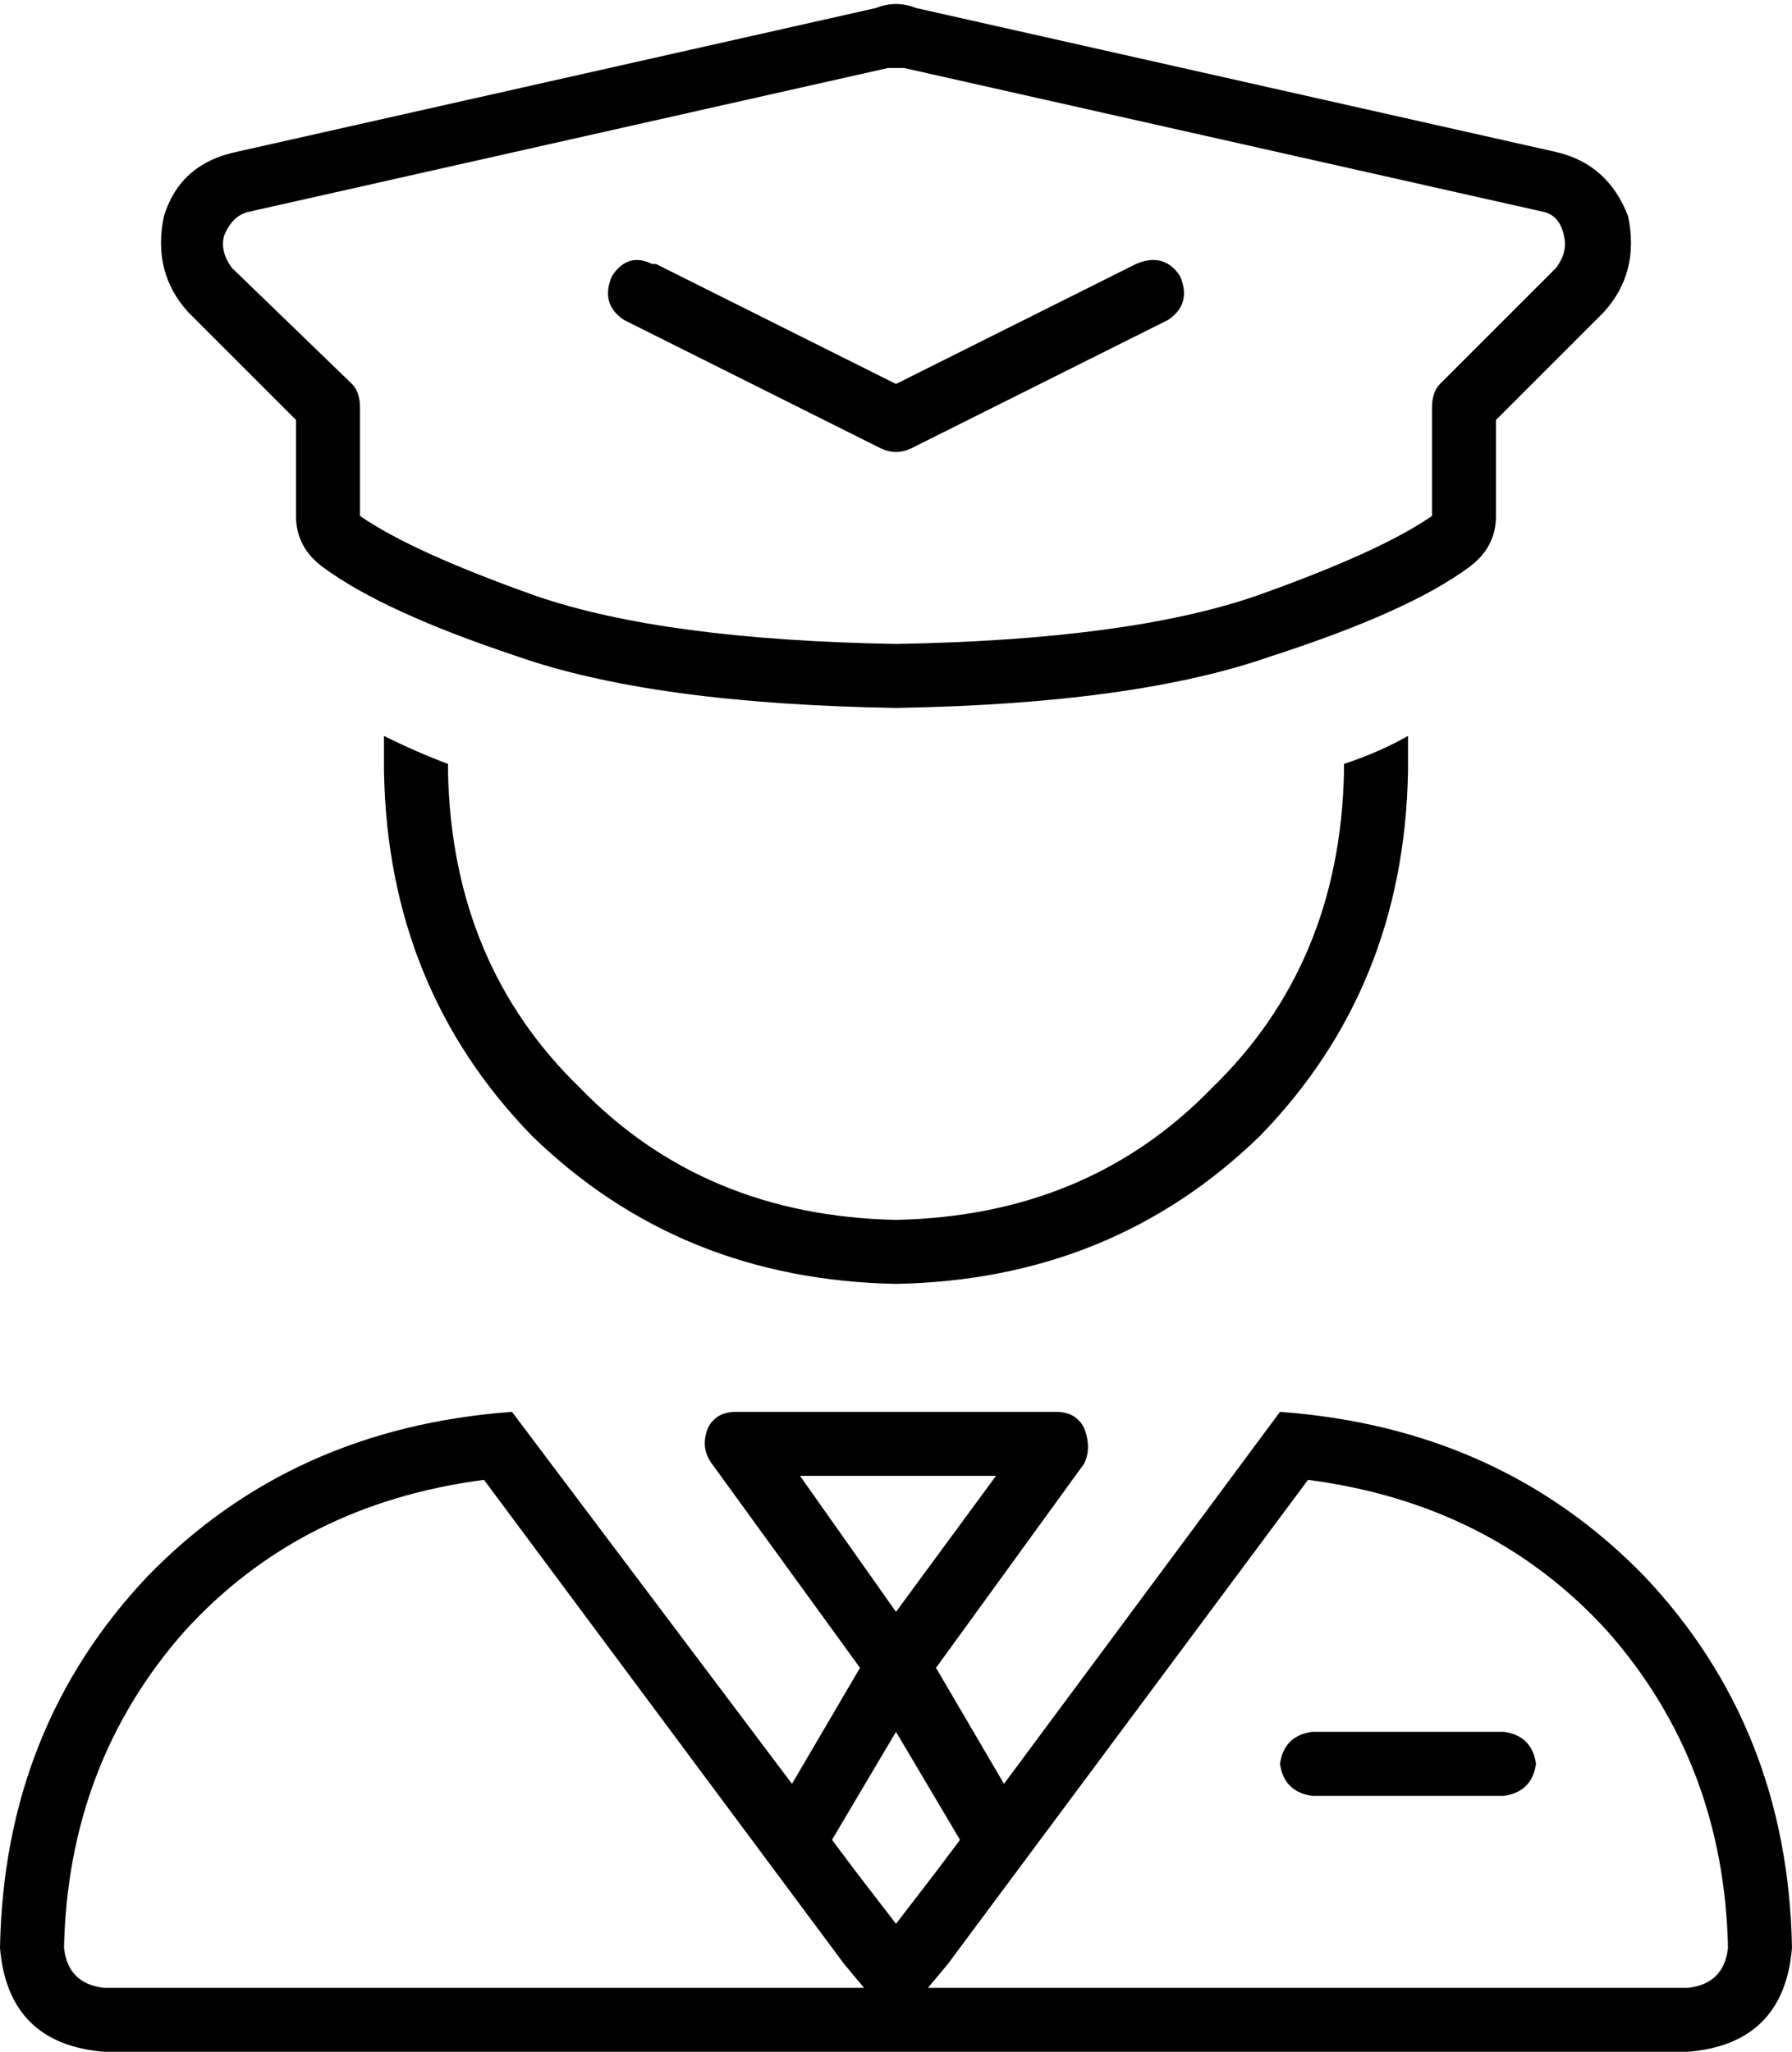<svg xmlns="http://www.w3.org/2000/svg" viewBox="0 0 448 513">
    <path d="M 226 17 Q 224 17 222 17 L 62 53 Q 58 54 56 59 Q 55 63 58 67 L 88 96 Q 90 98 90 102 L 90 129 Q 103 138 134 149 Q 166 160 224 161 Q 282 160 314 149 Q 345 138 358 129 L 358 102 Q 358 98 360 96 L 389 67 Q 392 63 391 59 Q 390 54 386 53 L 226 17 L 226 17 Z M 219 2 Q 224 0 229 2 L 389 38 Q 402 41 407 54 Q 410 68 401 78 L 374 105 L 374 129 Q 374 137 367 142 Q 352 153 318 164 Q 284 176 224 177 Q 163 176 129 164 Q 96 153 81 142 Q 74 137 74 129 L 74 105 L 47 78 Q 38 68 41 54 Q 45 41 59 38 L 219 2 L 219 2 Z M 214 468 L 224 481 L 234 468 L 240 460 L 224 433 L 208 460 L 214 468 L 214 468 Z M 128 353 L 198 446 L 215 417 L 178 366 Q 175 362 177 357 Q 179 353 184 353 L 264 353 Q 269 353 271 357 Q 273 362 271 366 L 234 417 L 251 446 L 320 353 Q 375 357 411 394 Q 447 432 448 487 Q 446 511 422 513 L 26 513 Q 2 511 0 487 Q 1 432 37 394 Q 73 357 128 353 L 128 353 Z M 327 370 L 237 491 L 232 497 L 422 497 Q 431 496 432 487 Q 431 441 402 408 Q 373 376 327 370 L 327 370 Z M 216 497 L 211 491 L 121 370 Q 75 376 46 408 Q 17 441 16 487 Q 17 496 26 497 L 216 497 L 216 497 Z M 96 184 Q 104 188 112 191 Q 112 192 112 192 Q 112 192 112 193 Q 113 241 145 272 Q 176 304 224 305 Q 272 304 303 272 Q 335 241 336 193 Q 336 192 336 192 Q 336 192 336 191 Q 345 188 352 184 Q 352 189 352 193 Q 351 247 315 284 Q 278 320 224 321 Q 170 320 133 284 Q 97 247 96 193 Q 96 189 96 184 L 96 184 Z M 224 403 L 249 369 L 200 369 L 224 403 L 224 403 Z M 320 441 Q 321 434 328 433 L 376 433 Q 383 434 384 441 Q 383 448 376 449 L 328 449 Q 321 448 320 441 L 320 441 Z M 164 66 L 224 96 L 284 66 Q 291 63 295 69 Q 298 76 292 80 L 228 112 Q 224 114 220 112 L 156 80 Q 150 76 153 69 Q 157 63 163 66 L 164 66 Z"/>
</svg>
